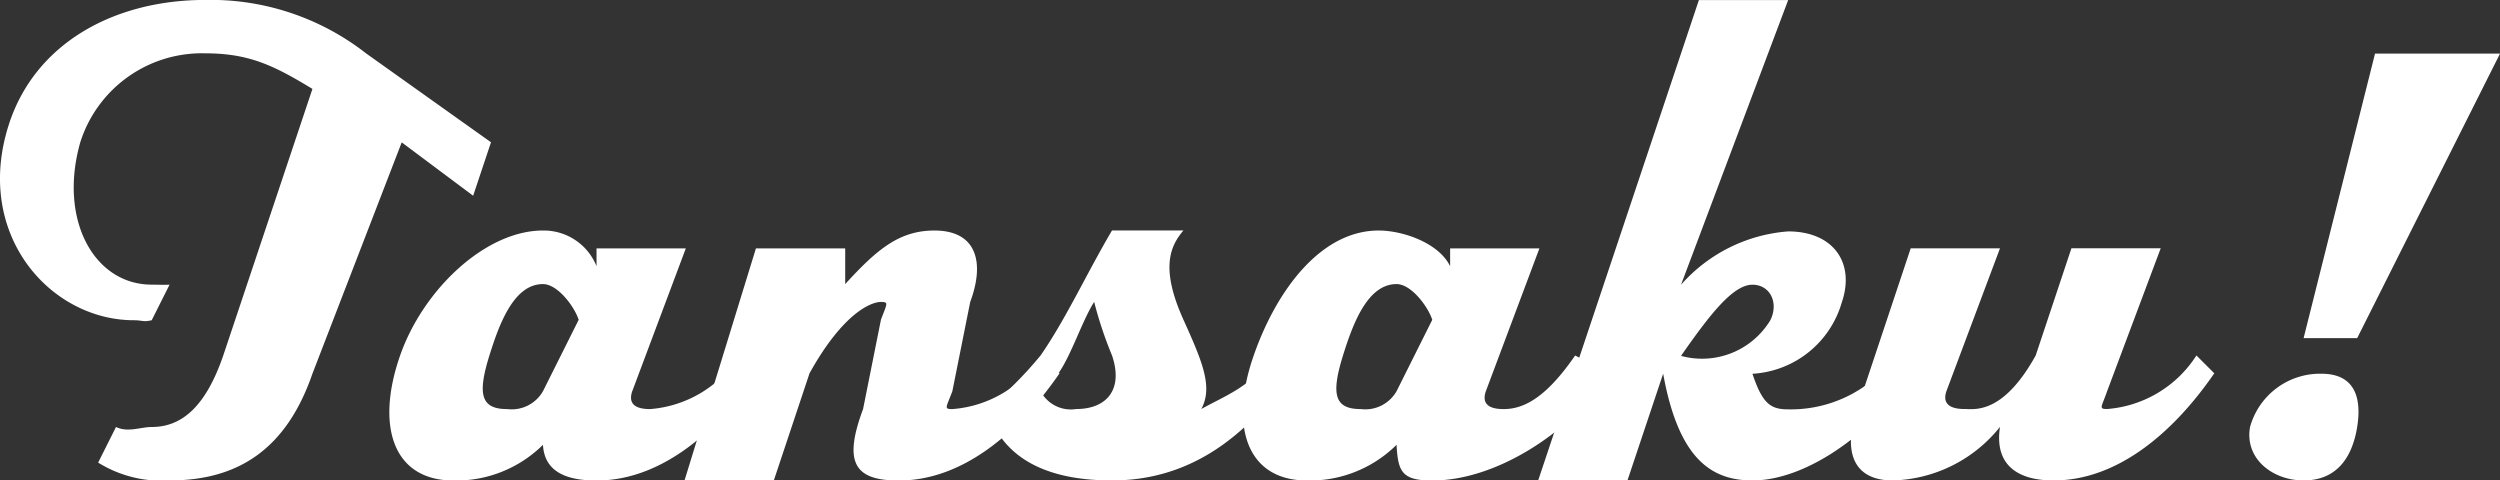 <svg xmlns="http://www.w3.org/2000/svg" width="140" height="26.905"><rect width="100%" height="100%" fill="#333333" stroke="none"/><g fill="#fff"><path data-name="パス 21" d="m26.496 10.961-4-2.989-5 12.954c-1.442 4.179-4.109 5.979-8 5.979a6.726 6.726 0 0 1-4-1l1-1.993c.664.322 1.374 0 2 0 1.746 0 3.048-1.228 4-3.986l5-14.947c-2.127-1.293-3.53-1.993-6-1.993a7.142 7.142 0 0 0-7 4.982c-1.233 4.331.773 7.972 4 7.972.171 0 .772.019 1 0l-1 1.993c-.475.113-.525 0-1 0-4.688 0-8.984-4.815-7-10.961 1.47-4.557 5.9-6.975 11-6.975a14.134 14.134 0 0 1 9 2.989l7 4.982Z"/><path data-name="パス 22" d="M42.406 20.909c-2.3 3.34-5.433 6-9 6-1.707 0-2.919-.5-3-2a6.905 6.905 0 0 1-5 2c-3.416 0-4.371-3.072-3-7 1.285-3.683 4.773-7 8-7a3.186 3.186 0 0 1 3 2v-1h5l-3 8c-.31.905.507 1 1 1a6.532 6.532 0 0 0 5-3Zm-14 2a2.019 2.019 0 0 0 2-1l2-4c-.244-.755-1.183-2-2-2-1.614 0-2.433 2.178-3 4-.686 2.2-.462 3 1 3Z"/><path data-name="パス 23" d="M59.332 20.909c-2.3 3.34-5.432 6-9 6-2.486 0-3.119-1-2-4l1-5c.34-.911.455-1 0-1-.575 0-2.15.66-4 4l-2 6h-5l4-13h5v2c1.784-1.952 3.032-3 5-3 2.315 0 2.849 1.722 2 4l-1 5c-.34.911-.493 1 0 1a6.5 6.5 0 0 0 5-3Z"/><path data-name="パス 24" d="M72.273 20.905c-2.429 3.51-5.6 6-10 6-3.075 0-6.032-.868-7-4a21.885 21.885 0 0 0 3-3c1.419-2.045 2.558-4.552 4-7h4c-.74.872-1.31 2.1 0 5 1.058 2.345 1.665 3.762 1 5 1.424-.794 2.779-1.236 4-3Zm-10-1a22.075 22.075 0 0 1-1-3c-.681 1.08-1.266 2.951-2 4-.409.584-.613.539-1 1a1.911 1.911 0 0 0 2 1c1.671 0 2.656-1.063 2-3Z"/><path data-name="パス 25" d="M90.207 20.909c-2.3 3.34-6.432 6-10 6-1.707 0-1.919-.5-2-2a6.9 6.9 0 0 1-5 2c-3.416 0-4.371-3.072-3-7 1.285-3.683 3.774-7 7-7 1.363 0 3.371.7 4 2v-1h5l-3 8c-.311.905.507 1 1 1 1.158 0 2.406-.685 4-3Zm-14 2a2.019 2.019 0 0 0 2-1l2-4c-.243-.755-1.183-2-2-2-1.613 0-2.433 2.178-3 4-.685 2.2-.462 3 1 3Z"/><path data-name="パス 26" d="M107.137 20.926c-2.429 3.5-6.077 5.979-9 5.979-2.352 0-4.147-1.268-5-5.979l-2 5.979h-5l9-26.9h5l-6 15.943a8.88 8.88 0 0 1 6-2.989c2.543 0 3.763 1.773 3 3.986a5.537 5.537 0 0 1-5 3.986c.559 1.676 1.017 1.993 2 1.993a7.217 7.217 0 0 0 6-2.989Zm-8-2.989c.489-.984-.013-1.993-1-1.993-1.083 0-2.373 1.648-4 3.986a4.47 4.47 0 0 0 5-1.994Z"/><path data-name="パス 27" d="M124 20.905c-2.3 3.34-5.433 6-9 6-2.049 0-3.323-.894-3-3a7.951 7.951 0 0 1-6 3c-2.315 0-2.777-1.742-2-4l3-9h5l-3 8c-.31.905.545 1 1 1 .575 0 2.159.32 4-3l2-6h5l-3 8c-.311.9-.493 1 0 1a6.532 6.532 0 0 0 5-3Z"/><path data-name="パス 28" d="M126.001 23.917a4.069 4.069 0 0 1 4-2.988c1.8 0 2.281 1.249 2 2.988-.288 1.776-1.2 2.988-3 2.988-1.728 0-3.308-1.212-3-2.988Zm6-4.98h-3l4-15.936h7Z"/></g></svg>